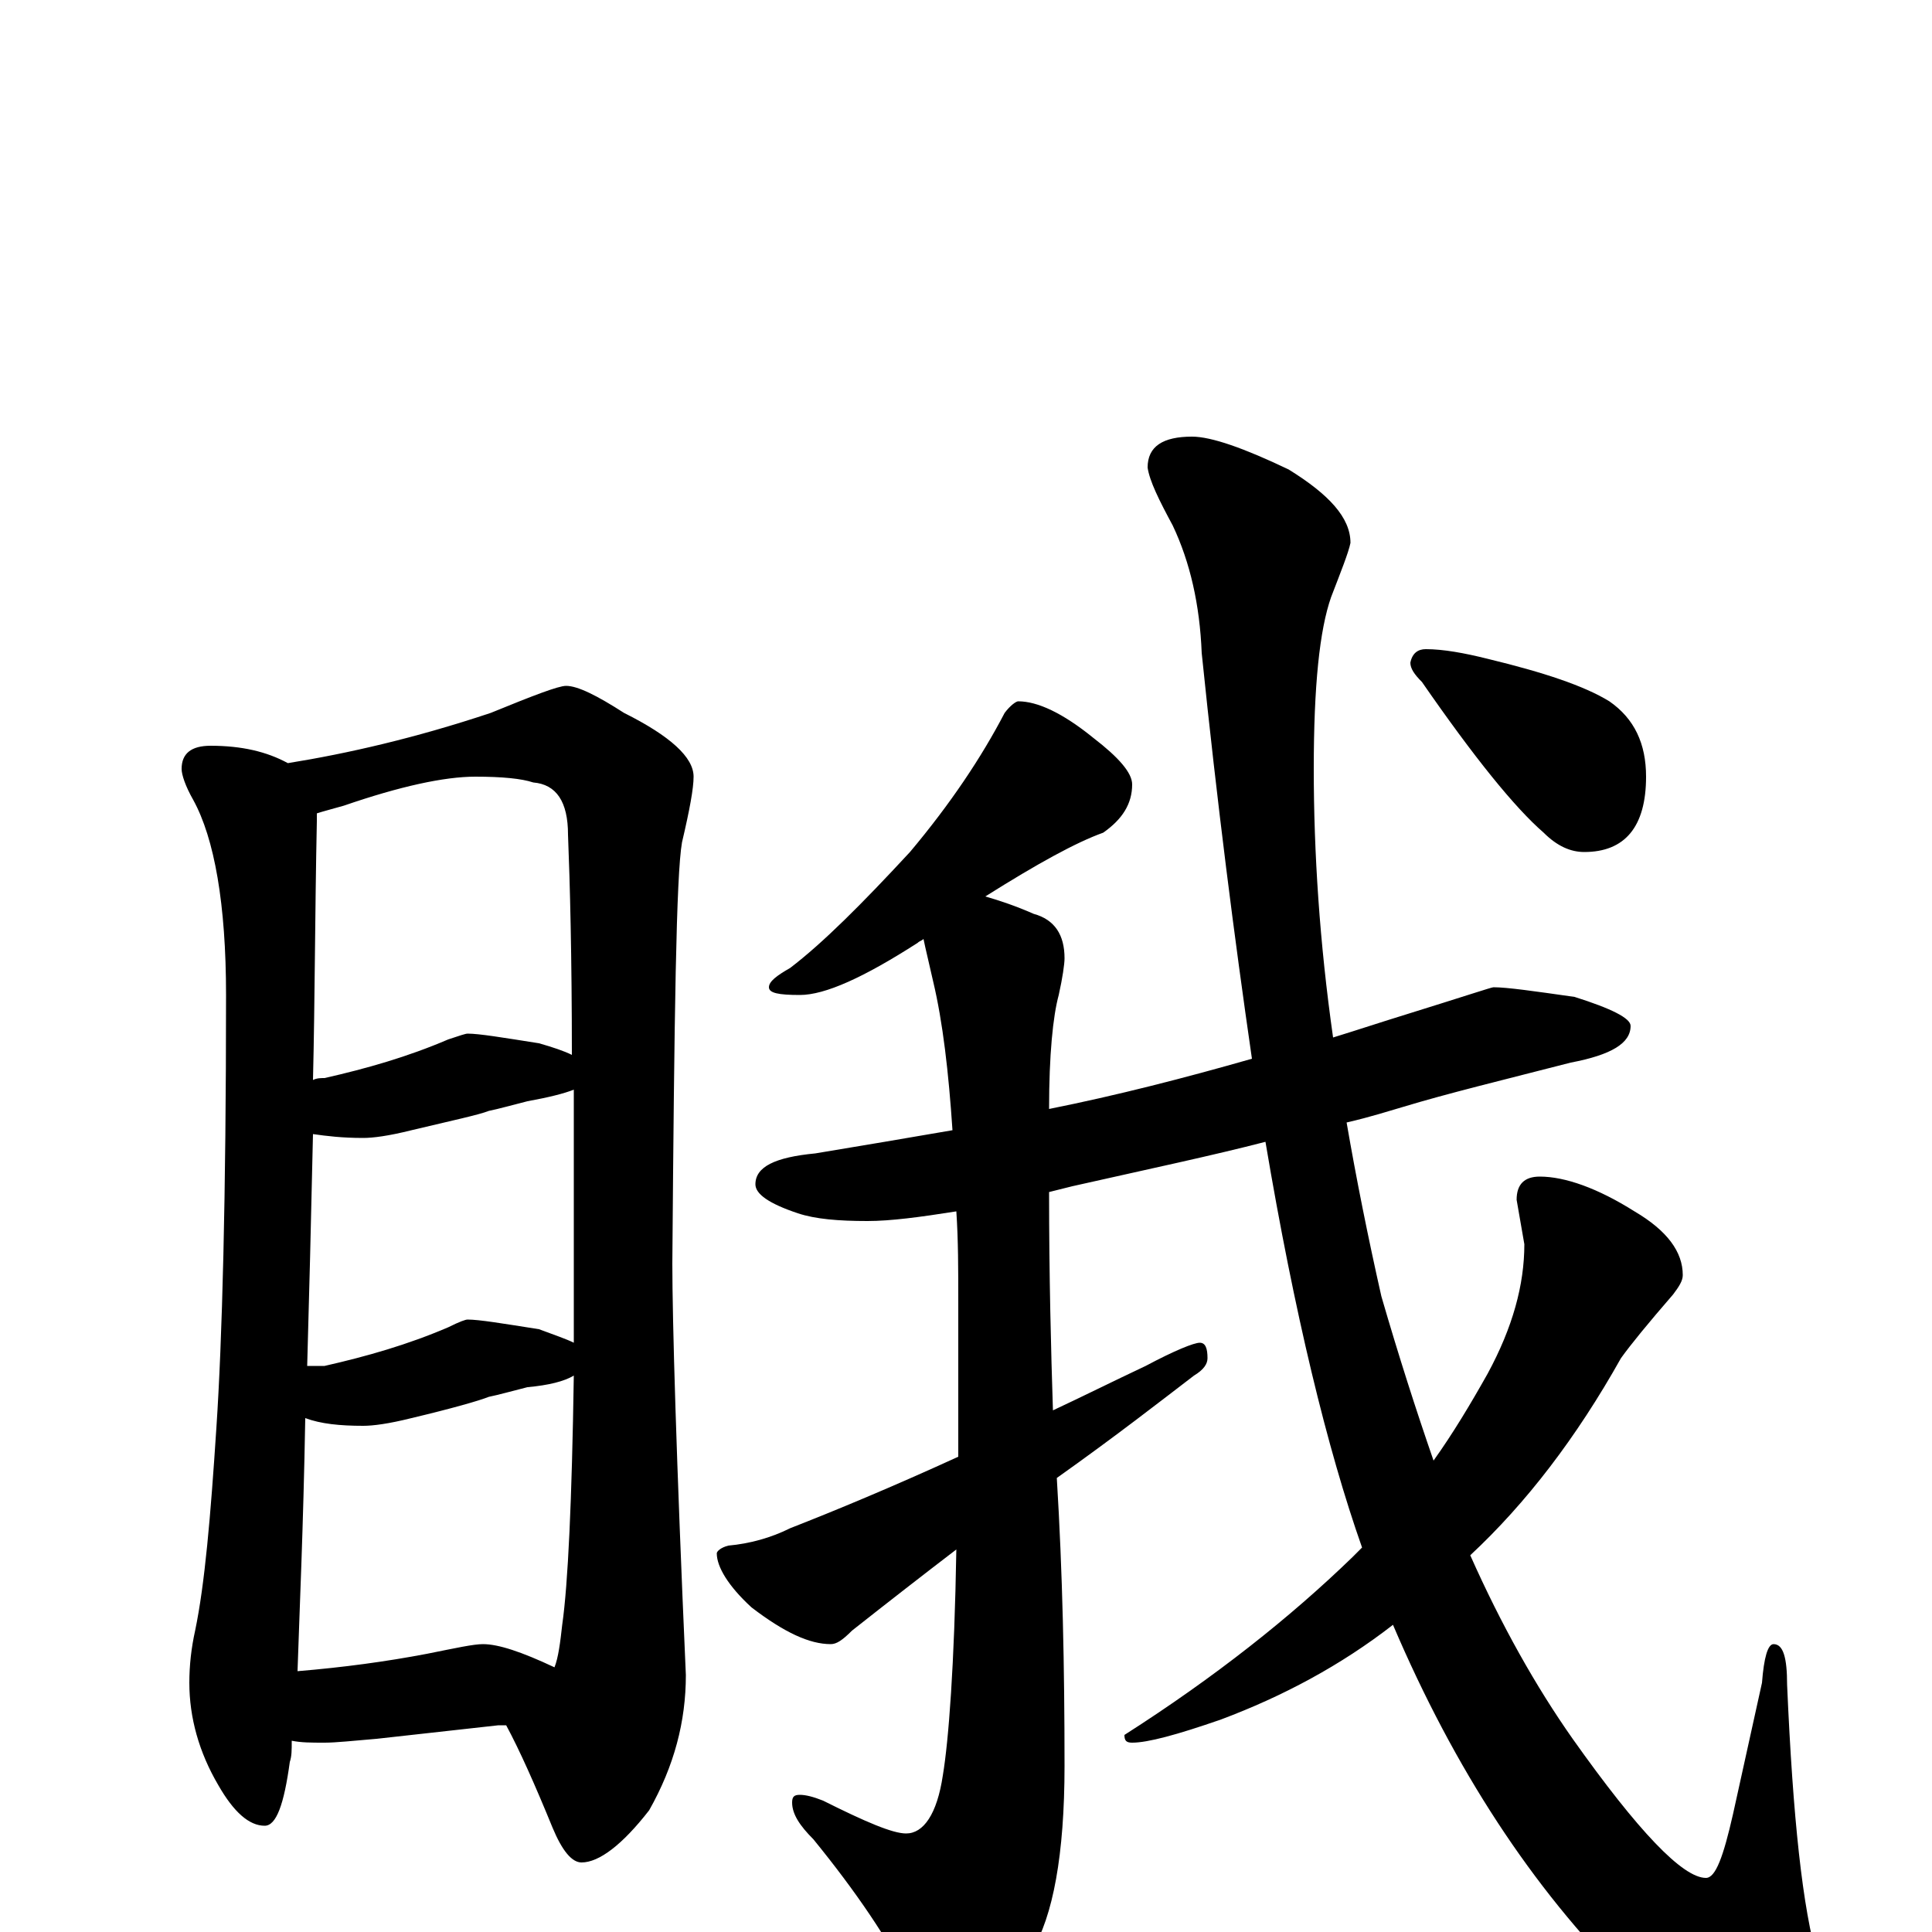 <?xml version="1.0" encoding="utf-8" ?>
<!DOCTYPE svg PUBLIC "-//W3C//DTD SVG 1.1//EN" "http://www.w3.org/Graphics/SVG/1.1/DTD/svg11.dtd">
<svg version="1.1" id="Layer_1" xmlns="http://www.w3.org/2000/svg" xmlns:xlink="http://www.w3.org/1999/xlink" x="0px" y="145px" width="1000px" height="1000px" viewBox="0 0 1000 1000" enable-background="new 0 0 1000 1000" xml:space="preserve">
<g id="Layer_1">
<path id="glyph" transform="matrix(1 0 0 -1 0 1000)" d="M109,614C125,614 138,611 149,605C180,610 215,618 254,631C276,640 289,645 293,645C299,645 309,640 323,631C347,619 359,608 359,598C359,592 357,581 353,564C350,547 349,475 348,346C348,317 350,246 355,133C355,109 349,86 336,63C322,45 310,36 301,36C296,36 291,42 286,54C277,76 269,94 262,107C261,107 259,107 258,107l-63,-7C183,99 174,98 168,98C161,98 156,98 151,99C151,94 151,91 150,88C147,66 143,55 137,55C129,55 121,62 113,76C103,93 98,111 98,129C98,138 99,147 101,156C106,180 109,215 112,261C115,306 117,380 117,485C117,532 111,566 100,586C96,593 94,599 94,602C94,610 99,614 109,614M154,135C178,137 200,140 221,144C236,147 245,149 250,149C258,149 270,145 287,137C289,142 290,150 291,159C294,180 296,223 297,288C292,285 284,283 273,282C265,280 258,278 253,277C248,275 234,271 213,266C201,263 193,262 188,262C176,262 166,263 158,266C157,209 155,166 154,135M159,293C162,293 165,293 168,293C190,298 211,304 232,313C238,316 241,317 242,317C248,317 260,315 279,312C287,309 293,307 297,305C297,314 297,322 297,330C297,370 297,405 297,436C292,434 284,432 273,430C265,428 258,426 253,425C248,423 234,420 213,415C201,412 193,411 188,411C177,411 169,412 162,413C161,368 160,328 159,293M162,441C164,442 166,442 168,442C190,447 211,453 232,462C238,464 241,465 242,465C248,465 260,463 279,460C286,458 292,456 296,454C296,505 295,543 294,568C294,585 288,594 276,595C270,597 260,598 246,598C230,598 207,593 178,583C171,581 167,580 164,579C164,578 164,576 164,575C163,527 163,482 162,441M527,637C537,637 550,631 566,618C579,608 586,600 586,594C586,584 581,576 571,569C557,564 537,553 510,536C517,534 526,531 535,527C546,524 551,516 551,504C551,501 550,494 548,485C545,474 543,454 543,426C578,433 613,442 648,452C639,514 630,584 622,662C621,687 616,709 607,728C600,741 595,751 594,758C594,769 602,774 617,774C627,774 644,768 667,757C688,744 699,732 699,719C698,714 694,704 689,691C683,674 680,645 680,602C680,559 683,512 690,463C703,467 715,471 728,475C757,484 772,489 773,489C780,489 794,487 815,484C834,478 844,473 844,469C844,460 834,454 813,450C778,441 749,434 726,427C719,425 710,422 697,419C702,390 708,360 715,329C724,298 733,270 742,244C752,258 761,273 770,289C783,313 789,335 789,356l-4,23C785,387 789,391 797,391C810,391 827,385 846,373C863,363 871,352 871,340C871,337 869,334 866,330C853,315 844,304 839,297C816,256 790,222 761,195C777,159 795,127 814,100C848,52 871,28 883,28C888,28 892,39 897,61l15,68C913,142 915,149 918,149C923,149 925,142 925,128C928,59 933,12 941,-15C949,-38 953,-55 953,-66C953,-81 948,-89 938,-89C915,-89 883,-68 842,-26C793,23 753,84 721,159C694,138 664,122 632,110C609,102 594,98 586,98C583,98 582,99 582,102C629,132 668,163 700,194C702,196 704,198 705,199C687,250 670,320 655,409C628,402 595,395 555,386C551,385 547,384 543,383C543,339 544,301 545,270C560,277 576,285 593,293C608,301 618,305 621,305C624,305 625,302 625,297C625,294 623,291 618,288C601,275 578,257 547,235C550,186 551,137 551,86C551,40 545,8 534,-10C516,-32 501,-43 488,-43C483,-43 477,-38 472,-28C460,-4 443,21 421,48C414,55 410,61 410,67C410,70 411,71 414,71C417,71 421,70 426,68C448,57 462,51 469,51C478,51 485,61 488,81C491,99 494,138 495,198C478,185 460,171 441,156C436,151 433,149 430,149C419,149 406,155 389,168C377,179 371,189 371,196C371,197 373,199 377,200C388,201 399,204 409,209C432,218 461,230 496,246C496,270 496,297 496,326C496,343 496,358 495,373C476,370 461,368 449,368C434,368 422,369 413,372C398,377 391,382 391,387C391,396 401,401 422,403C446,407 470,411 493,415C491,445 488,471 483,492C481,501 479,509 478,514C477,513 476,513 475,512C447,494 427,485 414,485C403,485 398,486 398,489C398,492 402,495 409,499C426,512 446,532 471,559C492,584 508,608 520,631C523,635 526,637 527,637M738,664C747,664 758,662 770,659C799,652 820,645 833,637C846,628 852,615 852,598C852,572 841,559 820,559C813,559 806,562 799,569C784,582 763,608 736,647C732,651 730,654 730,657C731,662 734,664 738,664z"/>
</g>
</svg>
